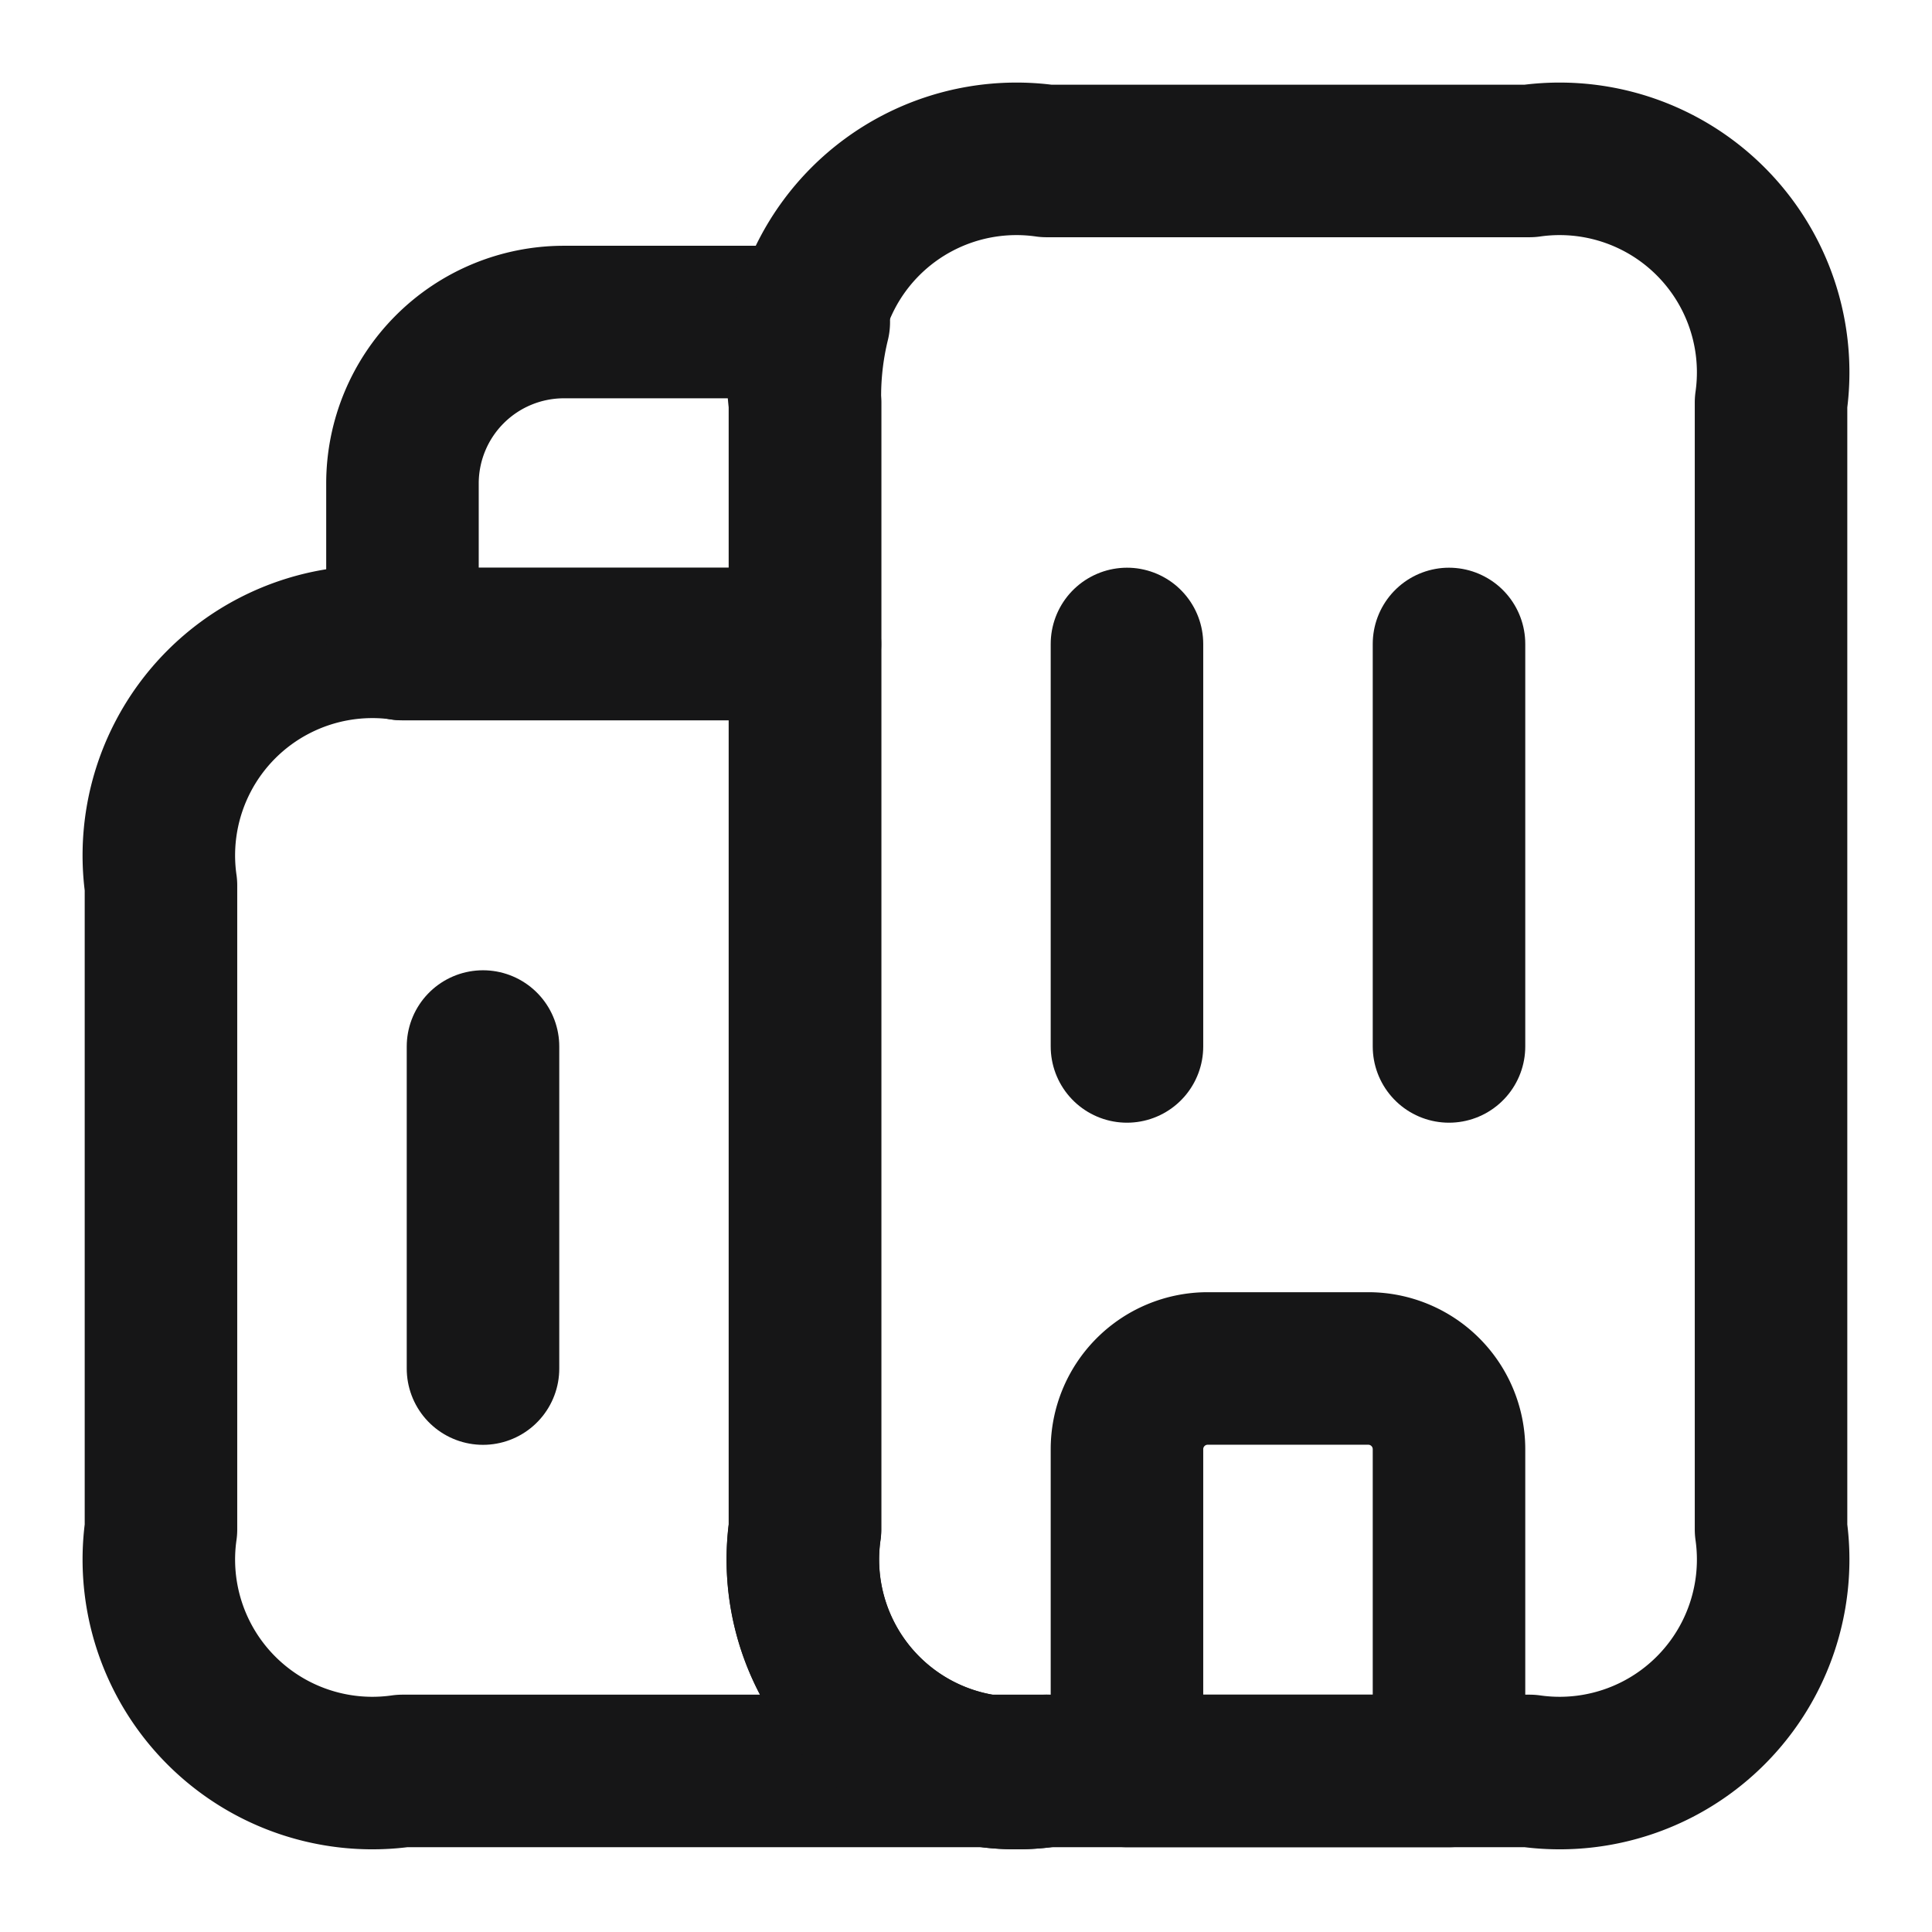<svg xmlns="http://www.w3.org/2000/svg" width="19" height="19" viewBox="0 0 19 19">
  <g id="vuesax_linear_buildings" data-name="vuesax/linear/buildings" transform="translate(-364 -188)">
    <g id="buildings" transform="translate(364 188)">
      <path id="Vector" d="M8.708,11.083H2.375A2.1,2.1,0,0,1,0,8.708V2.375A2.1,2.1,0,0,1,2.375,0H6.333V8.708A2.1,2.1,0,0,0,8.708,11.083Z" transform="translate(1.583 6.333)" fill="none" stroke="#161617" stroke-linecap="round" stroke-linejoin="round" stroke-width="1.5"/>
      <path id="Vector-2" data-name="Vector" d="M4.045,0a3.07,3.07,0,0,0-.087.792V3.167H0V1.583A1.588,1.588,0,0,1,1.583,0Z" transform="translate(3.958 3.167)" fill="none" stroke="#161617" stroke-linecap="round" stroke-linejoin="round" stroke-width="1.5"/>
      <path id="Vector-3" data-name="Vector" d="M0,0V3.958" transform="translate(11.083 6.333)" fill="none" stroke="#161617" stroke-linecap="round" stroke-linejoin="round" stroke-width="1.5"/>
      <path id="Vector-4" data-name="Vector" d="M0,0V3.958" transform="translate(14.25 6.333)" fill="none" stroke="#161617" stroke-linecap="round" stroke-linejoin="round" stroke-width="1.5"/>
      <path id="Vector-5" data-name="Vector" d="M2.375,0H.792A.794.794,0,0,0,0,.792V3.958H3.167V.792A.794.794,0,0,0,2.375,0Z" transform="translate(11.083 13.458)" fill="none" stroke="#161617" stroke-linecap="round" stroke-linejoin="round" stroke-width="1.5"/>
      <path id="Vector-6" data-name="Vector" d="M0,0V3.167" transform="translate(4.75 10.292)" fill="none" stroke="#161617" stroke-linecap="round" stroke-linejoin="round" stroke-width="1.5"/>
      <path id="Vector-7" data-name="Vector" d="M0,13.458V2.375A2.1,2.1,0,0,1,2.375,0h4.75A2.1,2.1,0,0,1,9.5,2.375V13.458a2.1,2.1,0,0,1-2.375,2.375H2.375A2.1,2.1,0,0,1,0,13.458Z" transform="translate(7.917 1.583)" fill="none" stroke="#161617" stroke-linecap="round" stroke-linejoin="round" stroke-width="1.5"/>
      <path id="Vector-8" data-name="Vector" d="M0,0H19V19H0Z" fill="none" opacity="0"/>
    </g>
  </g>
</svg>
